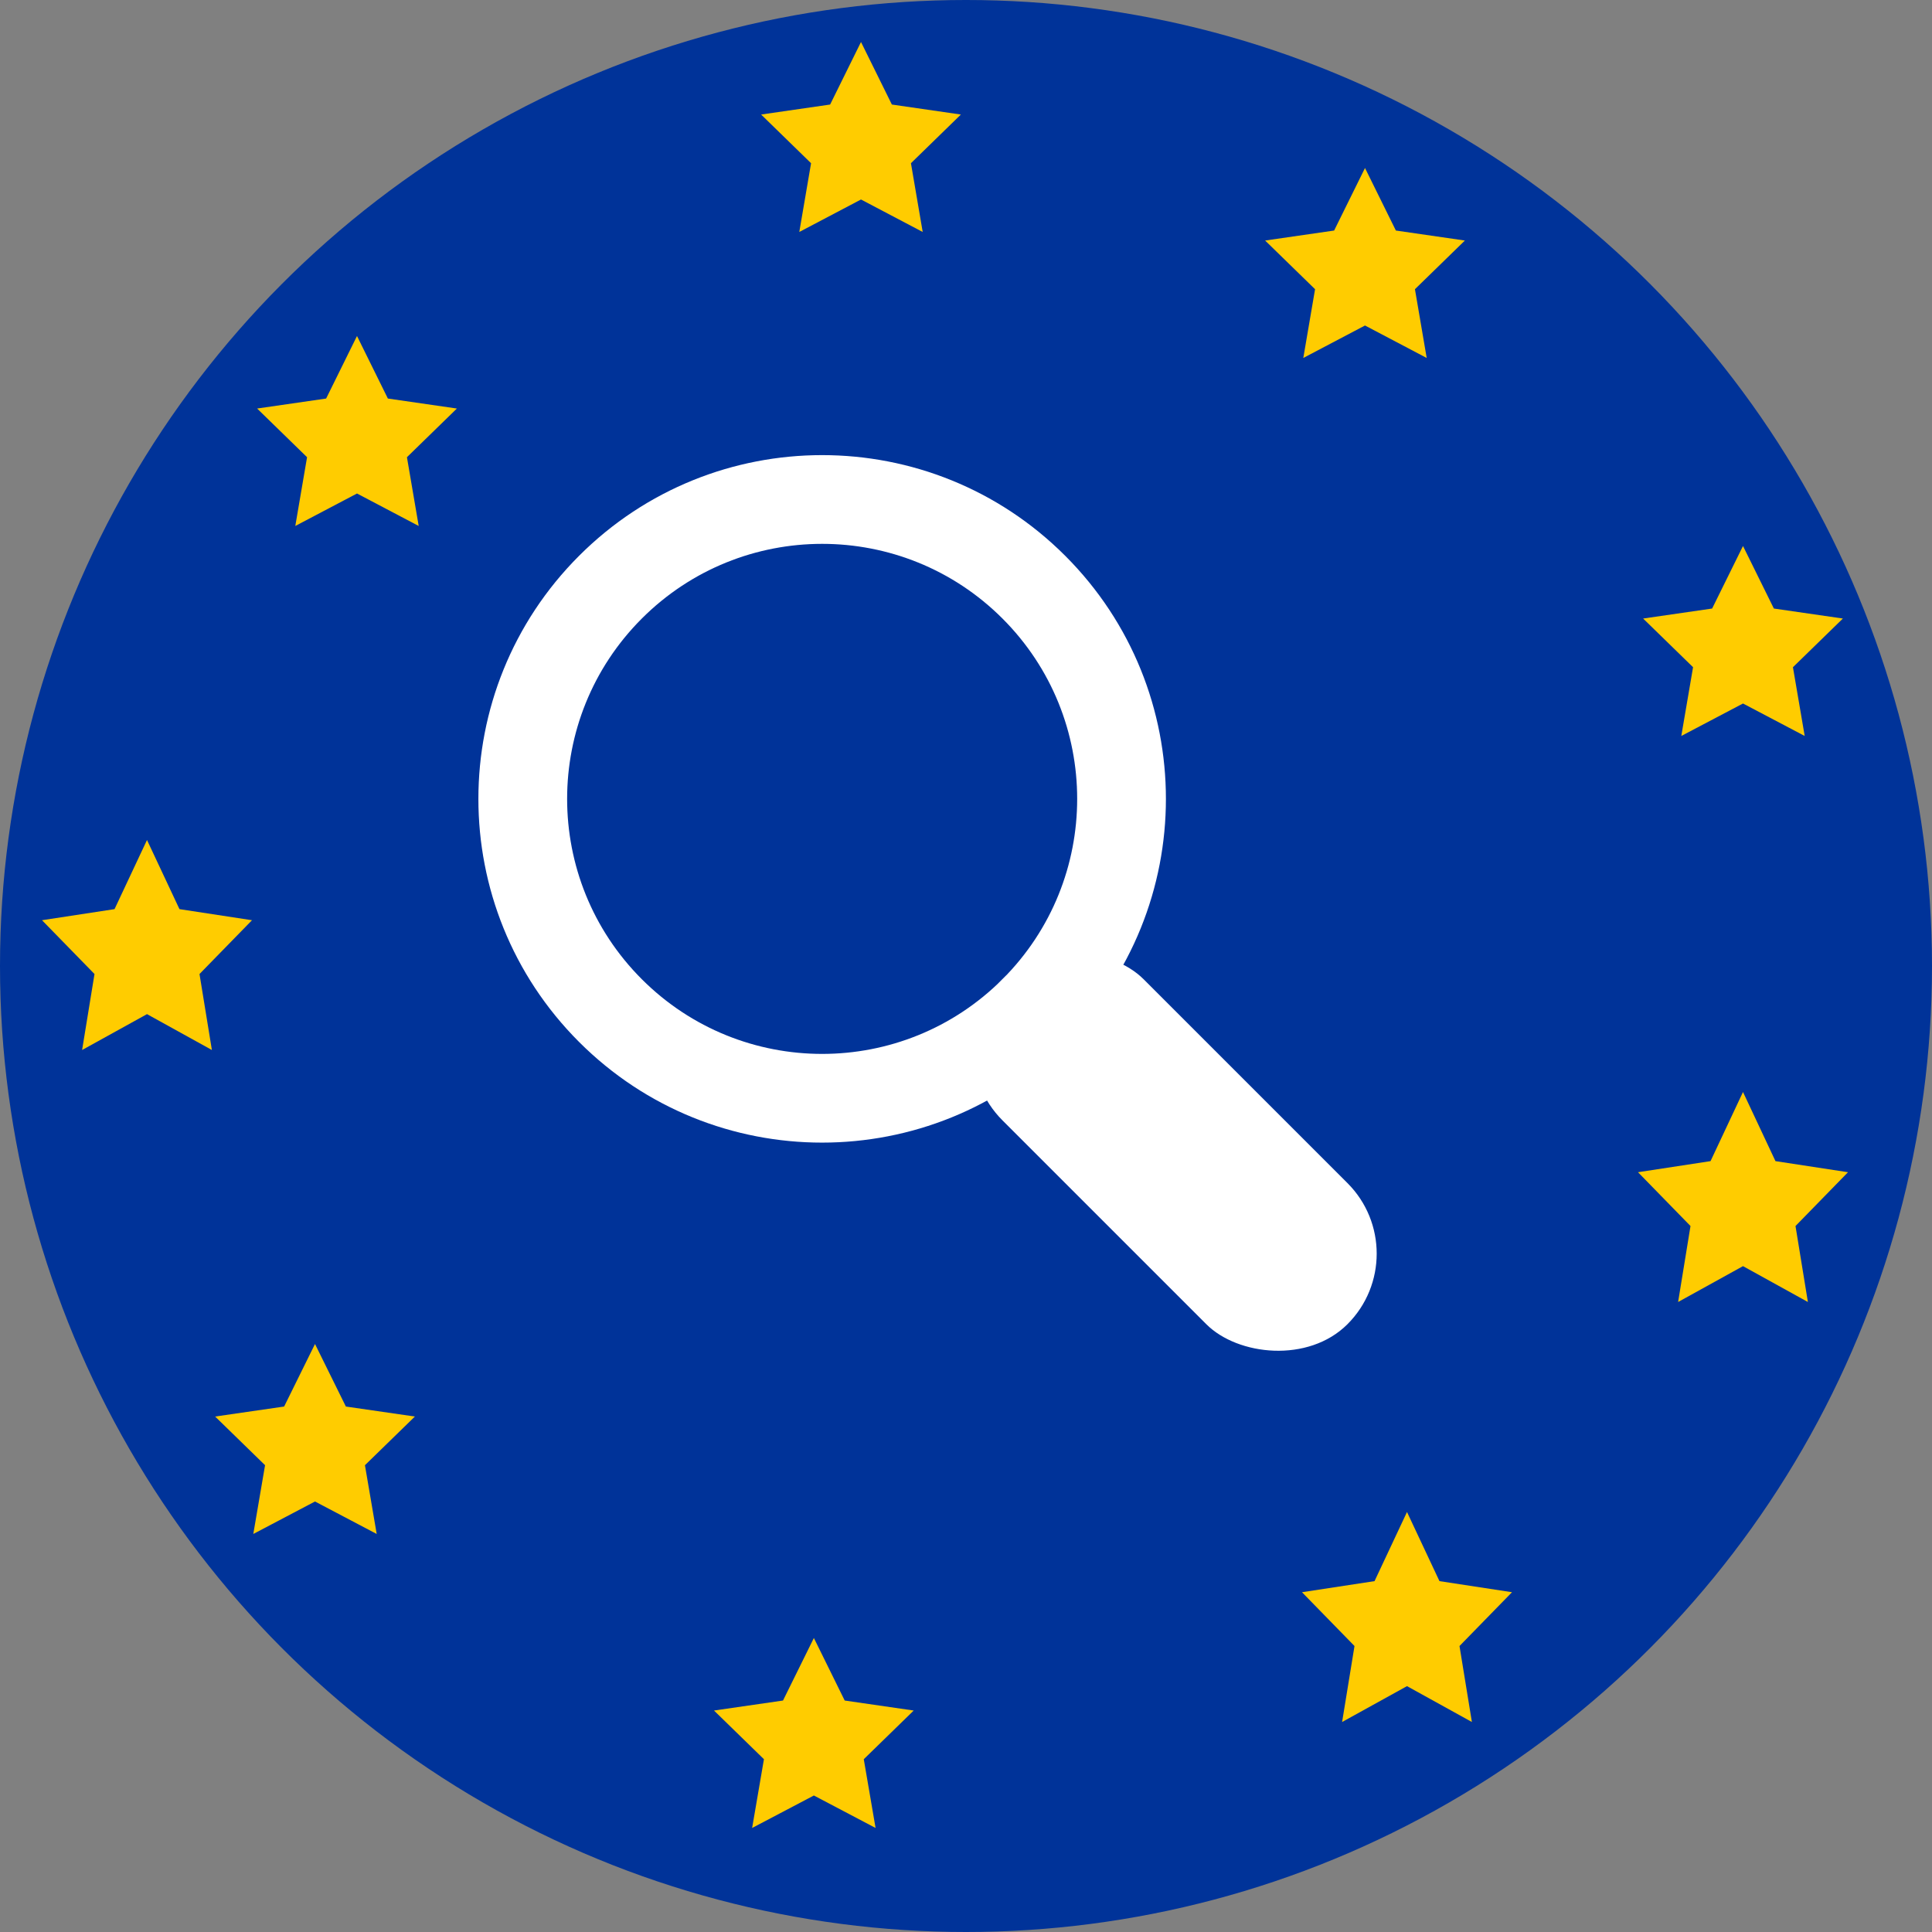 <?xml version="1.0" encoding="UTF-8" standalone="no"?>
<svg
   xmlns:dc="http://purl.org/dc/elements/1.1/"
   xmlns:cc="http://creativecommons.org/ns#"
   xmlns:rdf="http://www.w3.org/1999/02/22-rdf-syntax-ns#"
   xmlns:svg="http://www.w3.org/2000/svg"
   xmlns="http://www.w3.org/2000/svg"
   xmlns:sodipodi="http://sodipodi.sourceforge.net/DTD/sodipodi-0.dtd"
   xmlns:inkscape="http://www.inkscape.org/namespaces/inkscape"
   width="46"
   height="46"
   viewBox="0 0 46 46"
   version="1.1"
   id="svg2"
   inkscape:version="0.91 r13725"
   sodipodi:docname="zoom.svg">
  <rect x="0" y="0" width="46" height="46" fill="#808080" stroke="none"/>
  <sodipodi:namedview
     pagecolor="#ffffff"
     bordercolor="#666666"
     borderopacity="1"
     objecttolerance="10"
     gridtolerance="10"
     guidetolerance="10"
     inkscape:pageopacity="0"
     inkscape:pageshadow="2"
     inkscape:window-width="1424"
     inkscape:window-height="808"
     id="namedview33"
     showgrid="false"
     fit-margin-top="0"
     fit-margin-left="0"
     fit-margin-right="0"
     fit-margin-bottom="0"
     inkscape:zoom="3.6875"
     inkscape:cx="23"
     inkscape:cy="23"
     inkscape:window-x="0"
     inkscape:window-y="0"
     inkscape:window-maximized="0"
     inkscape:current-layer="svg2" />
  <!-- Generator: Sketch 51.3 (57544) - http://www.bohemiancoding.com/sketch -->
  <title
     id="title4">Zoom</title>
  <desc
     id="desc6">Created with Sketch.</desc>
  <defs
     id="defs8" />
  <g
     id="Zoom"
     style="fill:none;fill-rule:evenodd;stroke:none;stroke-width:1"
     transform="translate(-9,-9)">
    <g
       id="Group-3"
       transform="translate(9,9)">
      <circle
         id="Oval-3"
         cx="23"
         cy="23"
         r="23"
         style="fill:#003399" />
      <g
         id="Group-2"
         transform="matrix(0.707,-0.707,0.707,0.707,8,19.021)"
         style="fill:#ffffff">
        <path
           d="M 8.186,16.371 C 3.665,16.371 0,12.706 0,8.186 0,3.665 3.665,0 8.186,0 c 4.521,0 8.186,3.665 8.186,8.186 0,4.521 -3.665,8.186 -8.186,8.186 z m 0,-2.112 c 3.354,0 6.073,-2.719 6.073,-6.073 0,-3.354 -2.719,-6.073 -6.073,-6.073 -3.354,0 -6.073,2.719 -6.073,6.073 0,3.354 2.719,6.073 6.073,6.073 z"
           id="Combined-Shape"
           inkscape:connector-curvature="0" />
        <rect
           id="Rectangle"
           x="5.809"
           y="14.259"
           width="4.753"
           height="11.618"
           rx="2.376" />
      </g>
      <polygon
         id="Star-3"
         points="18.122,2.727 19.765,2.489 20.5,1 21.235,2.489 22.878,2.727 21.689,3.886 21.969,5.523 20.5,4.75 19.031,5.523 19.311,3.886 "
         style="fill:#ffcc00" />
      <polygon
         id="polygon17"
         points="6.122,9.727 7.765,9.489 8.5,8 9.235,9.489 10.878,9.727 9.689,10.886 9.969,12.523 8.5,11.75 7.031,12.523 7.311,10.886 "
         style="fill:#ffcc00" />
      <polygon
         id="polygon19"
         points="1,21.91 2.727,21.646 3.5,20 4.273,21.646 6,21.91 4.75,23.191 5.045,25 3.5,24.146 1.955,25 2.25,23.191 "
         style="fill:#ffcc00" />
      <polygon
         id="polygon21"
         points="30.122,5.727 31.765,5.489 32.5,4 33.235,5.489 34.878,5.727 33.689,6.886 33.969,8.523 32.5,7.75 31.031,8.523 31.311,6.886 "
         style="fill:#ffcc00" />
      <polygon
         id="polygon23"
         points="39.122,14.727 40.765,14.489 41.5,13 42.235,14.489 43.878,14.727 42.689,15.886 42.969,17.523 41.5,16.75 40.031,17.523 40.311,15.886 "
         style="fill:#ffcc00" />
      <polygon
         id="polygon25"
         points="39,27.91 40.727,27.646 41.5,26 42.273,27.646 44,27.91 42.75,29.191 43.045,31 41.5,30.146 39.955,31 40.25,29.191 "
         style="fill:#ffcc00" />
      <polygon
         id="polygon27"
         points="5.122,33.727 6.765,33.489 7.5,32 8.235,33.489 9.878,33.727 8.689,34.886 8.969,36.523 7.5,35.75 6.031,36.523 6.311,34.886 "
         style="fill:#ffcc00" />
      <polygon
         id="polygon29"
         points="17,40.727 18.643,40.489 19.378,39 20.112,40.489 21.755,40.727 20.566,41.886 20.847,43.523 19.378,42.75 17.908,43.523 18.189,41.886 "
         style="fill:#ffcc00" />
      <polygon
         id="polygon31"
         points="31,37.91 32.727,37.646 33.5,36 34.273,37.646 36,37.91 34.75,39.191 35.045,41 33.5,40.146 31.955,41 32.25,39.191 "
         style="fill:#ffcc00" />
    </g>
  </g>
</svg>
